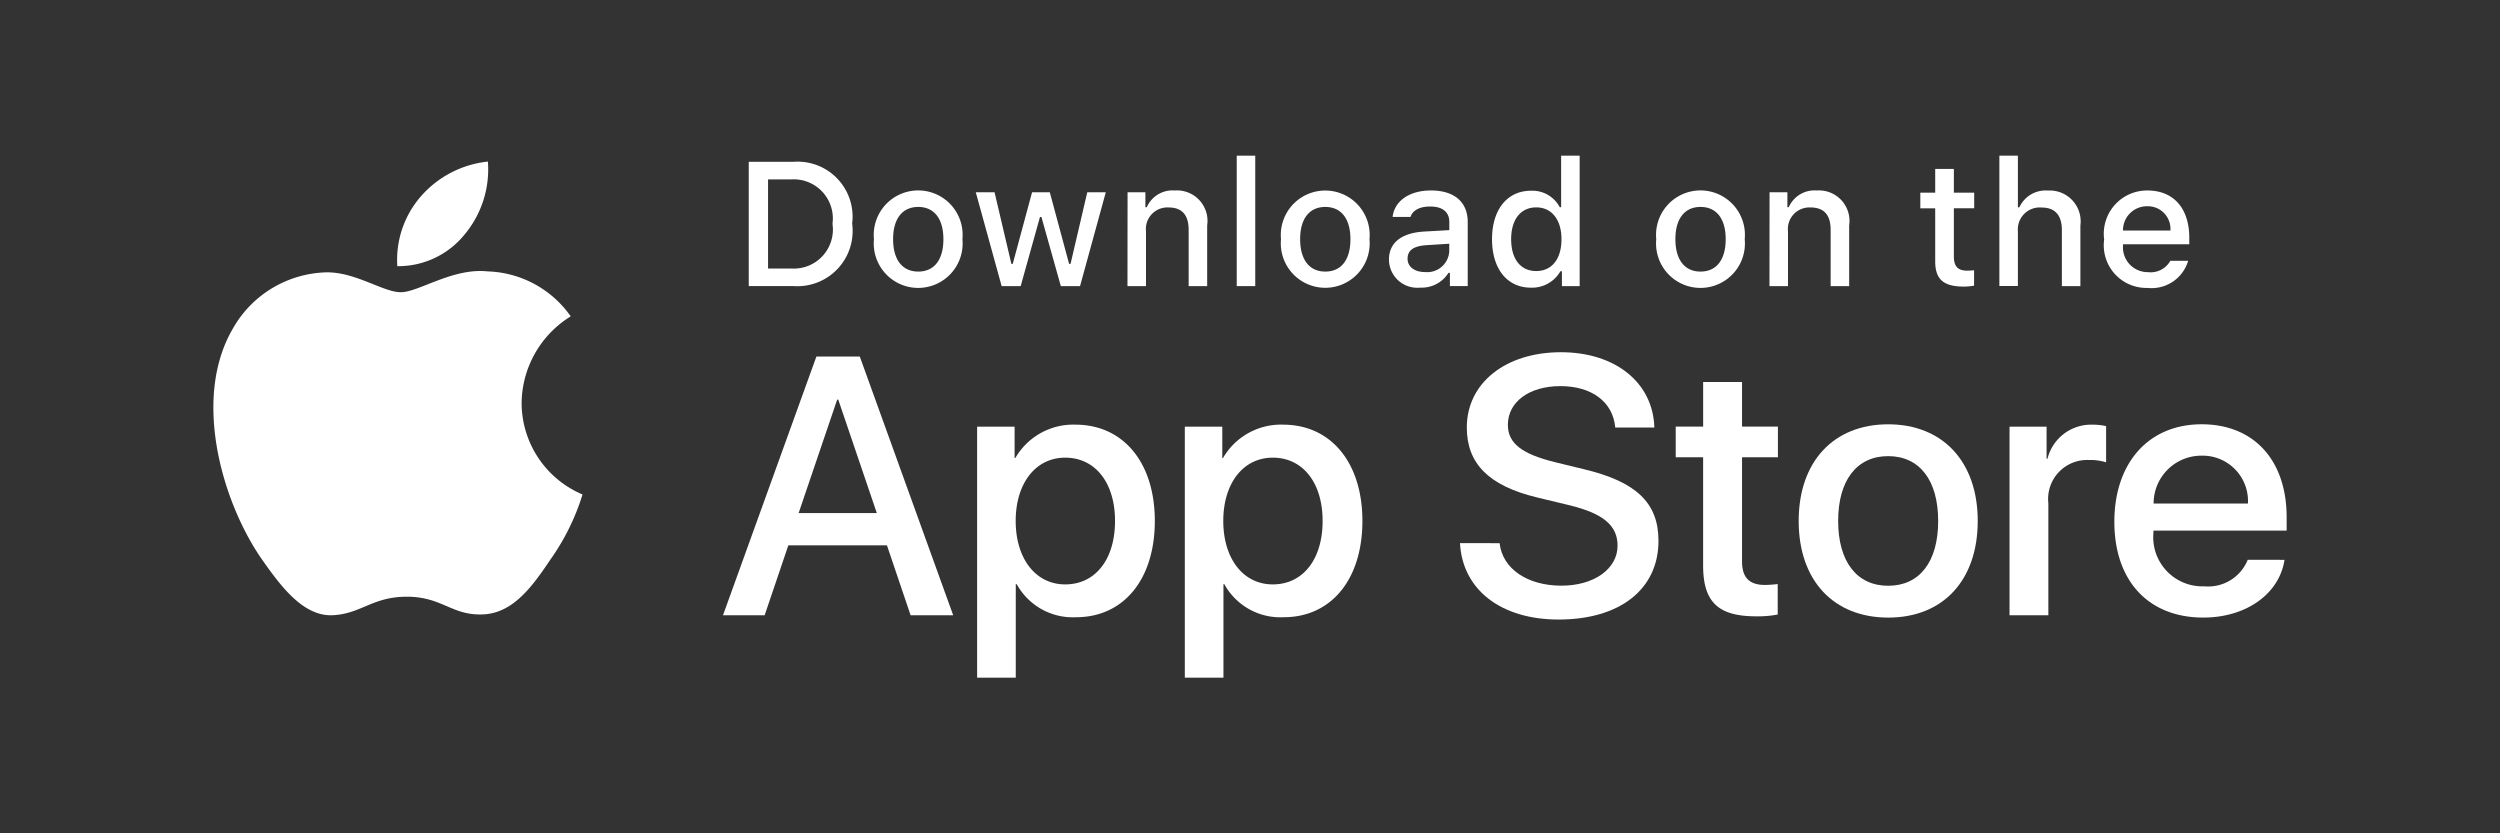 <svg xmlns="http://www.w3.org/2000/svg" xmlns:xlink="http://www.w3.org/1999/xlink" width="108" height="36" viewBox="0 0 108 36">
  <rect x="0" y="0" width="108" height="36" fill="#333333" stroke="none"/>
  <defs>
    <clipPath id="clip-Apple-store-download">
      <rect width="108" height="36"/>
    </clipPath>
  </defs>
  <g id="Apple-store-download" clip-path="url(#clip-Apple-store-download)">
    <rect id="Rectangle_13185" data-name="Rectangle 13185" width="108" height="36" fill="none"/>
    <g id="_Group_" data-name="&lt;Group&gt;" transform="translate(9.217 6.98)">
      <g id="_Group_2" data-name="&lt;Group&gt;">
        <g id="_Group_3" data-name="&lt;Group&gt;">
          <path id="_Path_" data-name="&lt;Path&gt;" d="M23.289,19.668a4.454,4.454,0,0,1,2.121-3.737,4.559,4.559,0,0,0-3.592-1.942c-1.511-.159-2.977.9-3.747.9S16.1,14,14.824,14.031A4.784,4.784,0,0,0,10.8,16.486c-1.741,3.014-.442,7.443,1.225,9.879.834,1.193,1.809,2.525,3.085,2.478,1.248-.052,1.715-.8,3.222-.8s1.93.8,3.232.766c1.34-.022,2.184-1.2,2.989-2.4a9.866,9.866,0,0,0,1.367-2.783A4.3,4.3,0,0,1,23.289,19.668Z" transform="translate(-9.972 -9.245)" fill="#fff"/>
          <path id="_Path_2" data-name="&lt;Path&gt;" d="M21.713,11.862a4.385,4.385,0,0,0,1-3.142,4.462,4.462,0,0,0-2.887,1.494A4.173,4.173,0,0,0,18.8,13.239,3.689,3.689,0,0,0,21.713,11.862Z" transform="translate(-10.853 -8.72)" fill="#fff"/>
        </g>
      </g>
      <g id="Group_25076" data-name="Group 25076" transform="translate(22.011 8.236)">
        <path id="Path_5138" data-name="Path 5138" d="M41.515,26.234h-4.26l-1.023,3.021h-1.8l4.035-11.176h1.875l4.035,11.176H42.537ZM37.7,24.84h3.377l-1.665-4.9h-.047Z" transform="translate(-34.427 -17.892)" fill="#fff"/>
        <path id="Path_5139" data-name="Path 5139" d="M54.307,25.507c0,2.532-1.355,4.159-3.4,4.159a2.762,2.762,0,0,1-2.564-1.426H48.3v4.036H46.631V21.433H48.25v1.355h.031a2.891,2.891,0,0,1,2.595-1.441C52.944,21.347,54.307,22.982,54.307,25.507Zm-1.719,0c0-1.65-.853-2.734-2.153-2.734-1.278,0-2.138,1.107-2.138,2.734s.86,2.741,2.138,2.741C51.735,28.249,52.588,27.172,52.588,25.507Z" transform="translate(-35.647 -18.218)" fill="#fff"/>
        <path id="Path_5140" data-name="Path 5140" d="M64.272,25.507c0,2.532-1.355,4.159-3.4,4.159a2.762,2.762,0,0,1-2.564-1.426h-.039v4.036H56.6V21.433h1.619v1.355h.031a2.891,2.891,0,0,1,2.595-1.441C62.909,21.347,64.272,22.982,64.272,25.507Zm-1.719,0c0-1.65-.853-2.734-2.153-2.734-1.278,0-2.138,1.107-2.138,2.734s.86,2.741,2.138,2.741c1.3,0,2.153-1.077,2.153-2.741Z" transform="translate(-36.644 -18.218)" fill="#fff"/>
        <path id="Path_5141" data-name="Path 5141" d="M71.52,26.12c.124,1.108,1.2,1.836,2.672,1.836,1.41,0,2.424-.728,2.424-1.727,0-.868-.612-1.387-2.06-1.743l-1.448-.349c-2.052-.5-3.005-1.455-3.005-3.013,0-1.928,1.681-3.253,4.067-3.253,2.362,0,3.981,1.325,4.035,3.253H76.516c-.1-1.115-1.023-1.789-2.37-1.789s-2.269.681-2.269,1.673c0,.79.589,1.255,2.029,1.611l1.231.3c2.293.542,3.246,1.463,3.246,3.1,0,2.091-1.666,3.4-4.315,3.4-2.479,0-4.152-1.279-4.26-3.3Z" transform="translate(-37.965 -17.871)" fill="#fff"/>
        <path id="Path_5142" data-name="Path 5142" d="M83.028,19.3v1.928h1.55v1.325h-1.55v4.492c0,.7.31,1.023.991,1.023a5.227,5.227,0,0,0,.55-.039v1.317a4.593,4.593,0,0,1-.929.077c-1.65,0-2.293-.62-2.293-2.2V22.553H80.163V21.228h1.185V19.3Z" transform="translate(-39 -18.014)" fill="#fff"/>
        <path id="Path_5143" data-name="Path 5143" d="M86.065,25.506c0-2.564,1.51-4.175,3.865-4.175S93.8,22.942,93.8,25.506s-1.5,4.175-3.865,4.175S86.065,28.077,86.065,25.506Zm6.026,0c0-1.759-.806-2.8-2.161-2.8s-2.16,1.046-2.16,2.8.805,2.8,2.16,2.8,2.161-1.03,2.161-2.8Z" transform="translate(-39.59 -18.217)" fill="#fff"/>
        <path id="Path_5144" data-name="Path 5144" d="M96.186,21.433h1.6V22.82h.039a1.944,1.944,0,0,1,1.96-1.472,2.58,2.58,0,0,1,.573.062v1.564a2.338,2.338,0,0,0-.752-.1,1.685,1.685,0,0,0-1.743,1.875v4.833H96.186Z" transform="translate(-40.602 -18.218)" fill="#fff"/>
        <path id="Path_5145" data-name="Path 5145" d="M108.568,27.186c-.225,1.479-1.666,2.494-3.509,2.494-2.37,0-3.842-1.588-3.842-4.136s1.479-4.214,3.771-4.214c2.254,0,3.672,1.549,3.672,4.019v.573h-5.755v.1a2.122,2.122,0,0,0,2.192,2.308,1.844,1.844,0,0,0,1.882-1.146Zm-5.654-2.432h4.074a1.96,1.96,0,0,0-2-2.068,2.063,2.063,0,0,0-2.075,2.068Z" transform="translate(-41.105 -18.217)" fill="#fff"/>
      </g>
      <g id="_Group_4" data-name="&lt;Group&gt;" transform="translate(23.129 -0.255)">
        <g id="Group_25078" data-name="Group 25078">
          <path id="Path_5146" data-name="Path 5146" d="M37.611,8.73A2.376,2.376,0,0,1,40.138,11.4a2.387,2.387,0,0,1-2.527,2.7h-1.94V8.73Zm-1.106,4.611h1.013a1.688,1.688,0,0,0,1.771-1.931,1.693,1.693,0,0,0-1.771-1.92H36.505Z" transform="translate(-35.671 -8.466)" fill="#fff"/>
          <path id="Path_5147" data-name="Path 5147" d="M41.68,12.211a1.92,1.92,0,1,1,3.822,0,1.92,1.92,0,1,1-3.822,0Zm3,0c0-.878-.395-1.392-1.087-1.392s-1.086.514-1.086,1.392.391,1.4,1.086,1.4,1.087-.513,1.087-1.4Z" transform="translate(-36.271 -8.604)" fill="#fff"/>
          <path id="Path_5148" data-name="Path 5148" d="M51.073,14.248h-.83l-.838-2.985h-.063l-.834,2.985h-.822l-1.117-4.053h.811l.726,3.092h.06L49,10.195h.767l.833,3.092h.063l.722-3.092h.8Z" transform="translate(-36.761 -8.613)" fill="#fff"/>
          <path id="Path_5149" data-name="Path 5149" d="M53.854,10.186h.77v.644h.06a1.213,1.213,0,0,1,1.209-.722,1.318,1.318,0,0,1,1.4,1.507v2.624h-.8V11.816c0-.651-.283-.975-.875-.975a.93.93,0,0,0-.968,1.027v2.371h-.8Z" transform="translate(-37.489 -8.604)" fill="#fff"/>
          <path id="Path_5150" data-name="Path 5150" d="M59.094,8.437h.8v5.635h-.8Z" transform="translate(-38.013 -8.437)" fill="#fff"/>
          <path id="Path_5151" data-name="Path 5151" d="M61.217,12.211a1.92,1.92,0,1,1,3.823,0,1.92,1.92,0,1,1-3.823,0Zm3,0c0-.878-.395-1.392-1.087-1.392s-1.086.514-1.086,1.392.391,1.4,1.086,1.4,1.087-.513,1.087-1.4Z" transform="translate(-38.224 -8.604)" fill="#fff"/>
          <path id="Path_5152" data-name="Path 5152" d="M66.4,13.093c0-.73.543-1.15,1.507-1.21l1.1-.063v-.35c0-.428-.283-.67-.83-.67-.446,0-.756.164-.845.45h-.774c.082-.7.737-1.143,1.656-1.143,1.016,0,1.589.506,1.589,1.362v2.769h-.77v-.57h-.063a1.364,1.364,0,0,1-1.217.636A1.224,1.224,0,0,1,66.4,13.093Zm2.605-.346v-.339l-.99.063c-.558.037-.811.227-.811.584s.316.577.752.577a.955.955,0,0,0,1.049-.886Z" transform="translate(-38.743 -8.604)" fill="#fff"/>
          <path id="Path_5153" data-name="Path 5153" d="M71.348,12.044c0-1.281.658-2.092,1.682-2.092a1.336,1.336,0,0,1,1.243.711h.06V8.437h.8v5.635h-.766v-.64H74.3a1.407,1.407,0,0,1-1.273.707C72,14.139,71.348,13.327,71.348,12.044Zm.826,0c0,.86.405,1.377,1.083,1.377s1.091-.525,1.091-1.373-.421-1.377-1.091-1.377-1.083.521-1.083,1.373Z" transform="translate(-39.238 -8.437)" fill="#fff"/>
          <path id="Path_5154" data-name="Path 5154" d="M79.229,12.211a1.92,1.92,0,1,1,3.822,0,1.92,1.92,0,1,1-3.822,0Zm3,0c0-.878-.395-1.392-1.087-1.392s-1.086.514-1.086,1.392.391,1.4,1.086,1.4S82.229,13.093,82.229,12.211Z" transform="translate(-40.025 -8.604)" fill="#fff"/>
          <path id="Path_5155" data-name="Path 5155" d="M84.669,10.186h.77v.644h.06a1.213,1.213,0,0,1,1.209-.722,1.318,1.318,0,0,1,1.4,1.507v2.624h-.8V11.816c0-.651-.283-.975-.875-.975a.93.93,0,0,0-.968,1.027v2.371h-.8Z" transform="translate(-40.57 -8.604)" fill="#fff"/>
          <path id="Path_5156" data-name="Path 5156" d="M93.355,9.074V10.1h.878v.674h-.878v2.084c0,.425.175.61.573.61a2.669,2.669,0,0,0,.3-.018v.666a2.624,2.624,0,0,1-.435.041c-.889,0-1.244-.313-1.244-1.094V10.775h-.643V10.1h.643V9.074Z" transform="translate(-41.294 -8.501)" fill="#fff"/>
          <path id="Path_5157" data-name="Path 5157" d="M95.7,8.437H96.5V10.67h.063A1.247,1.247,0,0,1,97.8,9.944a1.335,1.335,0,0,1,1.4,1.511v2.617h-.8V11.653c0-.647-.3-.975-.867-.975A.947.947,0,0,0,96.5,11.7v2.367h-.8Z" transform="translate(-41.673 -8.437)" fill="#fff"/>
          <path id="Path_5158" data-name="Path 5158" d="M104.356,13.145a1.645,1.645,0,0,1-1.756,1.172,1.841,1.841,0,0,1-1.872-2.092,1.869,1.869,0,0,1,1.869-2.117c1.128,0,1.808.77,1.808,2.043v.279h-2.862v.045a1.071,1.071,0,0,0,1.079,1.161.971.971,0,0,0,.964-.491Zm-2.813-1.306h2.047a.978.978,0,0,0-1-1.05,1.036,1.036,0,0,0-1.049,1.05Z" transform="translate(-42.174 -8.604)" fill="#fff"/>
        </g>
      </g>
    </g>
  </g>
</svg>
